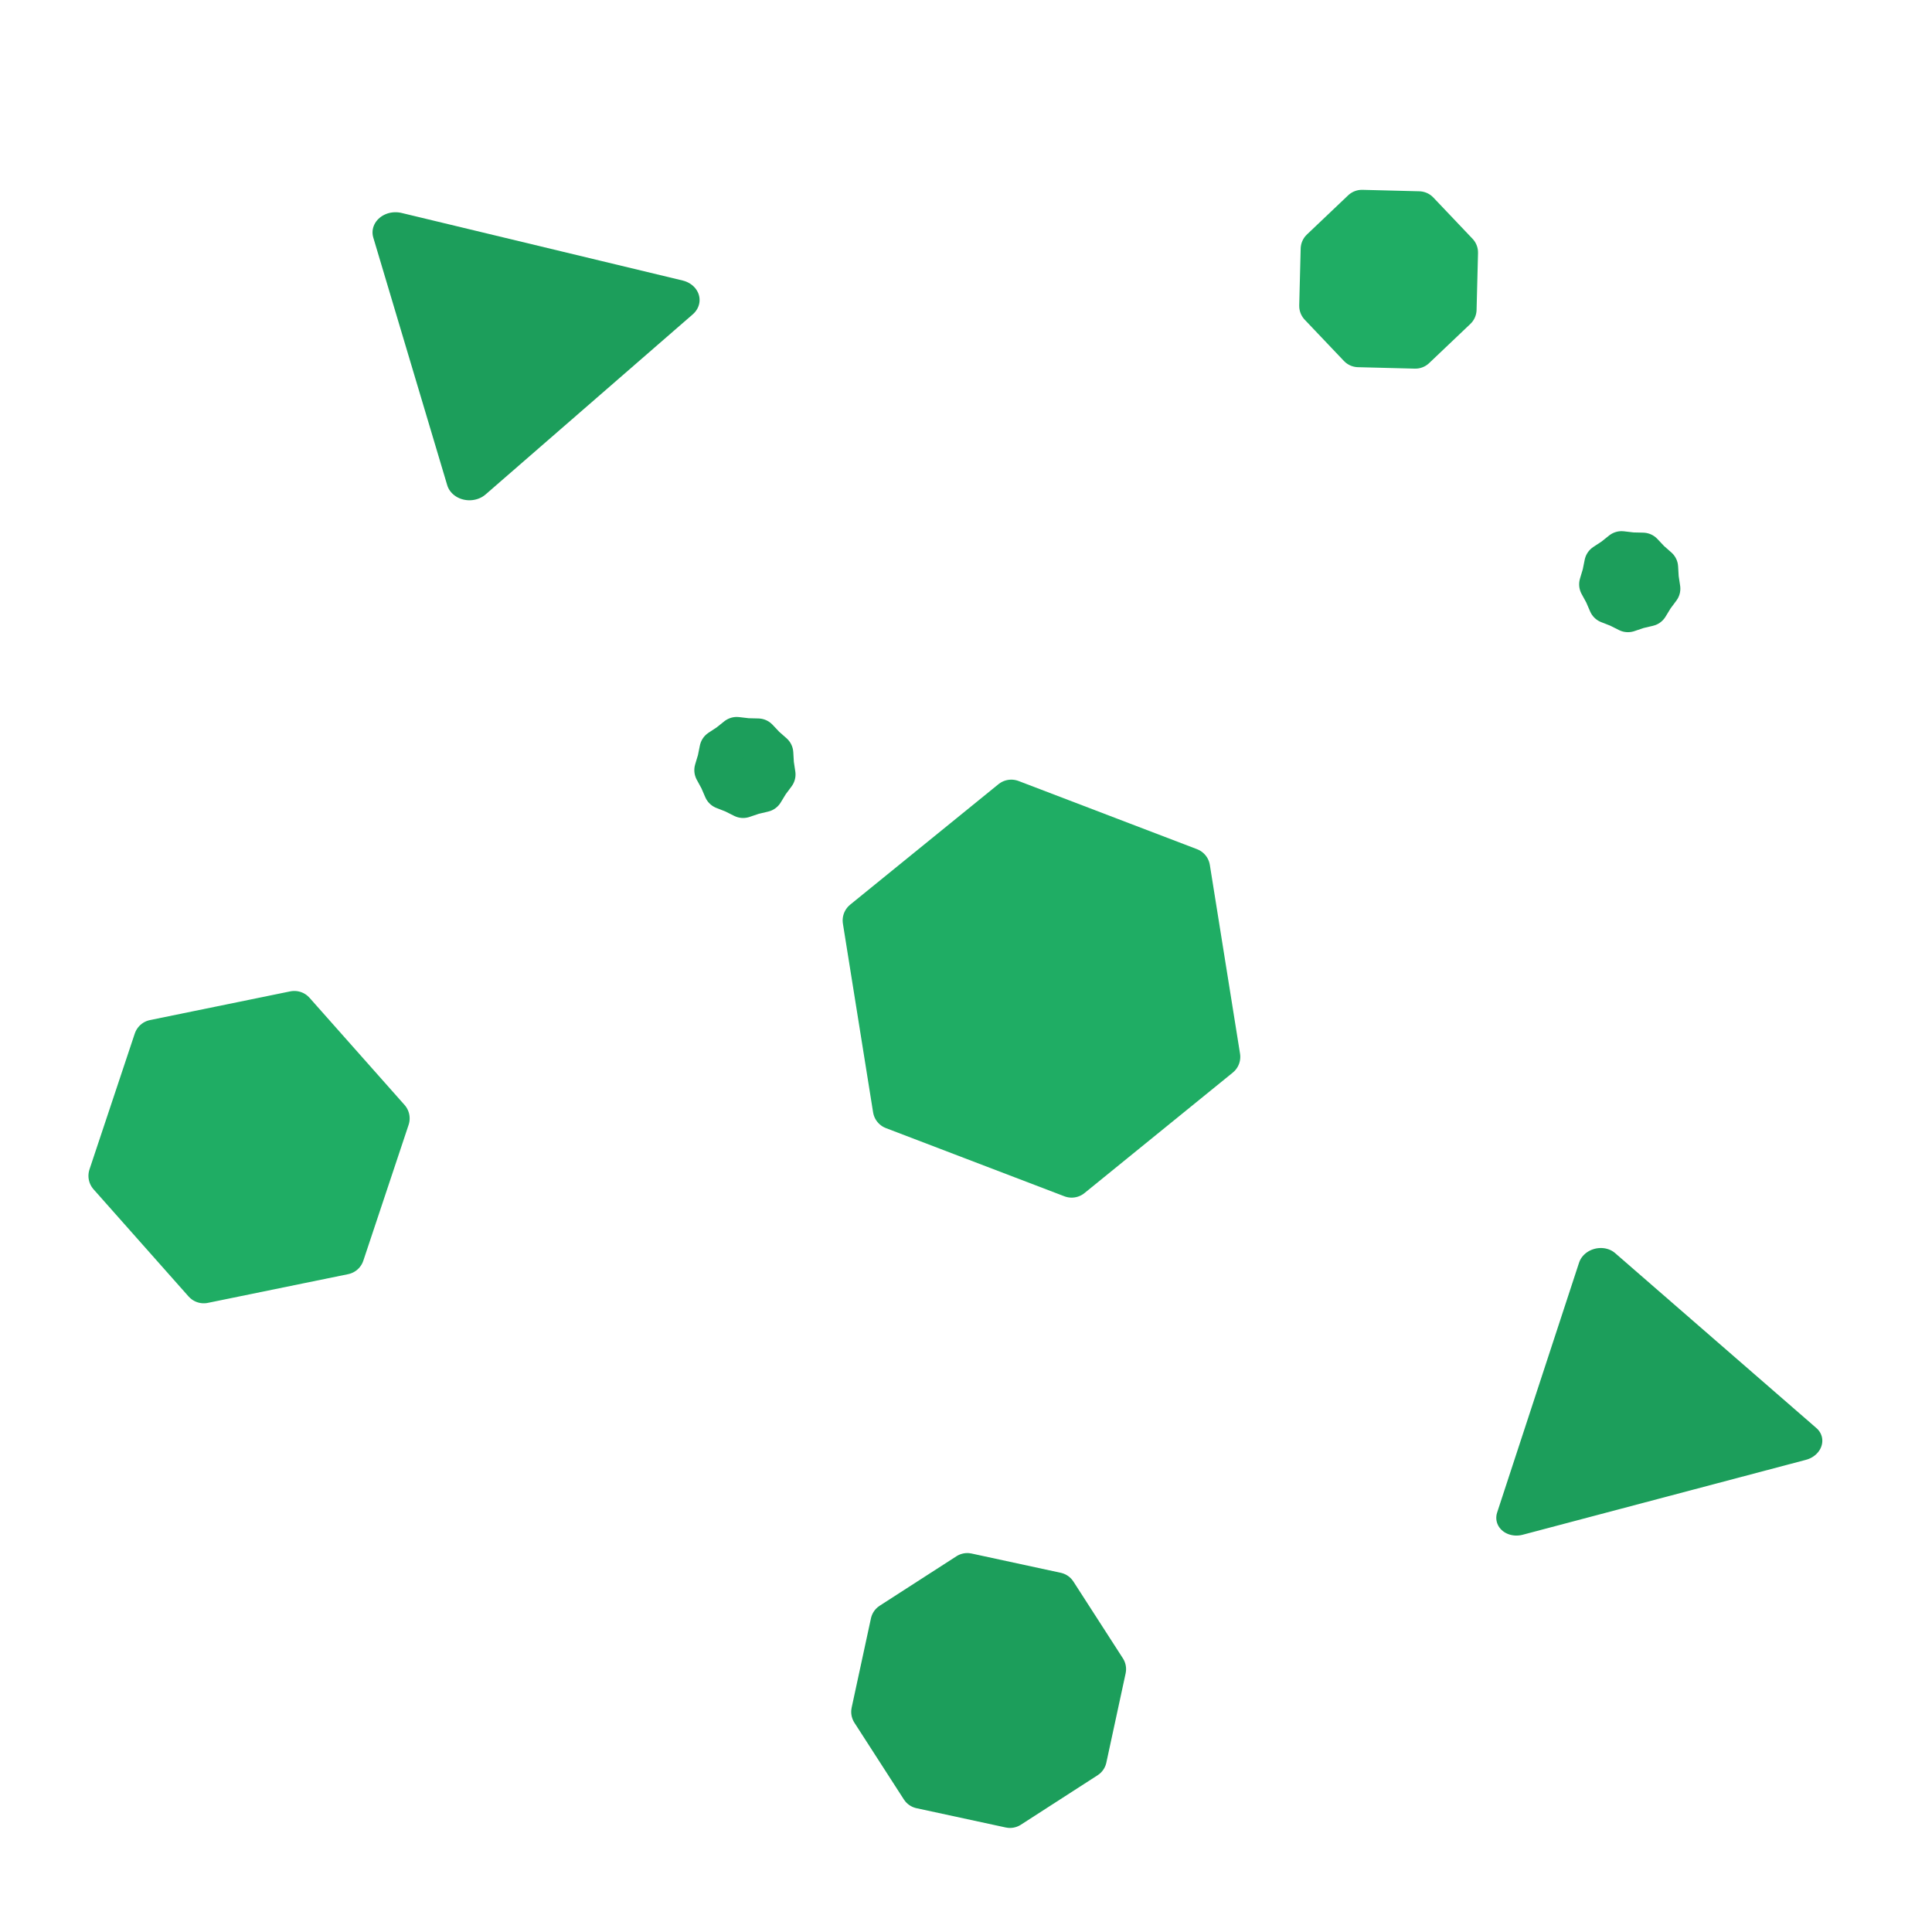 <?xml version="1.0" encoding="UTF-8" standalone="no"?>
<!-- Generator: Adobe Illustrator 27.1.1, SVG Export Plug-In . SVG Version: 6.00 Build 0)  -->

<svg
   version="1.1"
   id="Layer_1"
   x="0px"
   y="0px"
   width="256px"
   height="256px"
   viewBox="0 0 256 256"
   enable-background="new 0 0 256 256"
   xml:space="preserve"
   sodipodi:docname="Grass_floor.svg"
   inkscape:version="1.4 (86a8ad7, 2024-10-11)"
   xmlns:inkscape="http://www.inkscape.org/namespaces/inkscape"
   xmlns:sodipodi="http://sodipodi.sourceforge.net/DTD/sodipodi-0.dtd"
   xmlns="http://www.w3.org/2000/svg"
   xmlns:svg="http://www.w3.org/2000/svg"><defs
   id="defs9" /><sodipodi:namedview
   id="namedview9"
   pagecolor="#1ea761"
   bordercolor="#000000"
   borderopacity="0.25"
   inkscape:showpageshadow="2"
   inkscape:pageopacity="0.0"
   inkscape:pagecheckerboard="0"
   inkscape:deskcolor="#d1d1d1"
   inkscape:zoom="1.6489951"
   inkscape:cx="287.14457"
   inkscape:cy="118.55705"
   inkscape:window-width="1280"
   inkscape:window-height="705"
   inkscape:window-x="-8"
   inkscape:window-y="-8"
   inkscape:window-maximized="1"
   inkscape:current-layer="Layer_1"
   showguides="false" />









<g
   inkscape:groupmode="layer"
   id="layer1"
   inkscape:label="Layer 2" /><path
   style="fill:none;fill-opacity:1;stroke:none;stroke-width:2.386;stroke-linejoin:round;stroke-dasharray:none;stroke-opacity:1"
   d="m 211.096,2.778 -9.722,6.018 -5.092,10.184 5.092,8.796 5.555,13.888 1.389,32.405 -10.647,10.184 17.591,11.573 -6.481,6.944 -11.11,6.481 16.665,10.184 5.092,3.241 -25.461,12.499 20.369,23.146 1.389,23.146 0.926,26.85 -17.128,13.425 7.407,36.571"
   id="path13" /><path
   style="fill:none;fill-opacity:1;stroke:none;stroke-width:2.386;stroke-linejoin:round;stroke-dasharray:none;stroke-opacity:1"
   d="M 206.467,3.703 196.282,7.407 193.042,15.74 V 26.85 l 9.722,7.87 0.926,11.573 v 18.98 l -0.926,14.351 -11.573,5.555 14.351,3.703 6.481,9.259 -16.203,10.647 14.351,7.407 1.389,7.407 -17.591,13.425 17.128,19.906 0.926,48.145 -15.74,20.369 7.87,29.165"
   id="path14" /><path
   sodipodi:type="star"
   style="fill:#1c9e5b;fill-opacity:1;stroke:#1c9e5b;stroke-width:7.866;stroke-linecap:round;stroke-linejoin:round;stroke-dasharray:none;stroke-opacity:1"
   id="path19"
   inkscape:flatsided="true"
   sodipodi:sides="3"
   sodipodi:cx="22.382343"
   sodipodi:cy="23.752691"
   sodipodi:r1="28.806288"
   sodipodi:r2="14.403143"
   sodipodi:arg1="-0.25651661"
   sodipodi:arg2="0.79068094"
   inkscape:rounded="0"
   inkscape:randomized="0"
   d="M 50.246,16.444 14.78,51.538 2.121,3.276 Z"
   inkscape:transform-center-x="-2.9437035"
   inkscape:transform-center-y="2.4863369"
   transform="matrix(0.774,0,0,0.68,50.764,28.568)" /><path
   sodipodi:type="star"
   style="fill:#1c9e5b;fill-opacity:1;stroke:#1c9e5b;stroke-width:7.315;stroke-linecap:round;stroke-linejoin:round;stroke-dasharray:none;stroke-opacity:1"
   id="path19-1"
   inkscape:flatsided="true"
   sodipodi:sides="3"
   sodipodi:cx="22.382343"
   sodipodi:cy="23.752691"
   sodipodi:r1="28.806288"
   sodipodi:r2="14.403143"
   sodipodi:arg1="-0.25651661"
   sodipodi:arg2="0.79068094"
   inkscape:rounded="0"
   inkscape:randomized="0"
   d="M 50.246,16.444 14.78,51.538 2.121,3.276 Z"
   inkscape:transform-center-x="-2.6381255"
   inkscape:transform-center-y="-2.211862"
   transform="matrix(0.774,-0.02,0.022,-0.681,199.383,203.252)" /><path
   sodipodi:type="star"
   style="fill:#1fad64;fill-opacity:1;stroke:#1fad64;stroke-width:5.386;stroke-linecap:round;stroke-linejoin:round;stroke-dasharray:none;stroke-opacity:1"
   id="path20"
   inkscape:flatsided="true"
   sodipodi:sides="6"
   sodipodi:cx="116"
   sodipodi:cy="97"
   sodipodi:r1="18.973665"
   sodipodi:r2="16.431677"
   sodipodi:arg1="-1.2490458"
   sodipodi:arg2="-0.725447"
   inkscape:rounded="0"
   inkscape:randomized="0"
   d="m 122,79 12.588,14.196 -6,18 L 110,115 97.412,100.804 103.412,82.804 Z"
   transform="translate(-83,55)" /><path
   sodipodi:type="star"
   style="fill:#1fad64;fill-opacity:1;stroke:#1fad64;stroke-width:5.386;stroke-linecap:round;stroke-linejoin:round;stroke-dasharray:none;stroke-opacity:1"
   id="path21"
   inkscape:flatsided="true"
   sodipodi:sides="6"
   sodipodi:cx="135"
   sodipodi:cy="61"
   sodipodi:r1="25.317978"
   sodipodi:r2="21.926012"
   sodipodi:arg1="1.4121411"
   sodipodi:arg2="1.9357398"
   inkscape:rounded="0"
   inkscape:randomized="0"
   d="m 139,86 -23.651,-9.036 -4,-25 L 131,36 l 23.651,9.036 4,25 z"
   transform="translate(3,70)" /><path
   sodipodi:type="star"
   style="fill:#1fad64;fill-opacity:1;stroke:#1fad64;stroke-width:5.31;stroke-linecap:round;stroke-linejoin:round;stroke-dasharray:none;stroke-opacity:1"
   id="path22"
   inkscape:flatsided="true"
   sodipodi:sides="8"
   sodipodi:cx="101"
   sodipodi:cy="89"
   sodipodi:r1="9.8488579"
   sodipodi:r2="9.0991583"
   sodipodi:arg1="0.41822433"
   sodipodi:arg2="0.81092341"
   inkscape:rounded="0"
   inkscape:randomized="0"
   d="M 110,93 104.536,98.192 97,98 91.808,92.536 92,85 97.464,79.808 105,80 l 5.192,5.464 z"
   transform="translate(83,-52)" /><path
   sodipodi:type="star"
   style="fill:#1c9e5b;fill-opacity:1;stroke:#1c9e5b;stroke-width:5.31;stroke-linecap:round;stroke-linejoin:round;stroke-dasharray:none;stroke-opacity:1"
   id="path23"
   inkscape:flatsided="true"
   sodipodi:sides="8"
   sodipodi:cx="121"
   sodipodi:cy="225"
   sodipodi:r1="15.811388"
   sodipodi:r2="14.607818"
   sodipodi:arg1="0.60554466"
   sodipodi:arg2="0.99824375"
   inkscape:rounded="0"
   inkscape:randomized="0"
   d="M 134,234 123.828,240.556 112,238 105.444,227.828 108,216 118.172,209.444 130,212 l 6.556,10.172 z"
   transform="translate(10,-1)" /><path
   sodipodi:type="star"
   style="fill:#1c9e5b;fill-opacity:1;stroke:#1c9e5b;stroke-width:5.31;stroke-linecap:round;stroke-linejoin:round;stroke-dasharray:none;stroke-opacity:1"
   id="path24"
   inkscape:flatsided="false"
   sodipodi:sides="9"
   sodipodi:cx="149"
   sodipodi:cy="52"
   sodipodi:r1="4.1231055"
   sodipodi:r2="3.809253"
   sodipodi:arg1="0.24497866"
   sodipodi:arg2="0.59404451"
   inkscape:rounded="0"
   inkscape:randomized="0"
   d="m 153,53 -0.843,1.132 -0.735,1.205 -1.374,0.325 -1.338,0.451 -1.261,-0.634 -1.314,-0.515 -0.559,-1.296 -0.676,-1.239 0.405,-1.352 0.279,-1.384 1.18,-0.775 1.103,-0.881 1.402,0.164 1.411,0.034 0.968,1.027 1.059,0.933 0.082,1.409 z"
   inkscape:transform-center-x="0.050395313"
   inkscape:transform-center-y="0.074388787"
   transform="translate(67,25)" /><path
   sodipodi:type="star"
   style="fill:#1c9e5b;fill-opacity:1;stroke:#1c9e5b;stroke-width:5.31;stroke-linecap:round;stroke-linejoin:round;stroke-dasharray:none;stroke-opacity:1"
   id="path24-5"
   inkscape:flatsided="false"
   sodipodi:sides="9"
   sodipodi:cx="149"
   sodipodi:cy="52"
   sodipodi:r1="4.1231055"
   sodipodi:r2="3.809253"
   sodipodi:arg1="0.24497866"
   sodipodi:arg2="0.59404451"
   inkscape:rounded="0"
   inkscape:randomized="0"
   d="m 153,53 -0.843,1.132 -0.735,1.205 -1.374,0.325 -1.338,0.451 -1.261,-0.634 -1.314,-0.515 -0.559,-1.296 -0.676,-1.239 0.405,-1.352 0.279,-1.384 1.18,-0.775 1.103,-0.881 1.402,0.164 1.411,0.034 0.968,1.027 1.059,0.933 0.082,1.409 z"
   inkscape:transform-center-x="0.050395313"
   inkscape:transform-center-y="0.074388787"
   transform="translate(-50.244,49.619)" /><path
   style="fill:#1fad64;fill-opacity:1;stroke-width:3.22;stroke-linecap:round;stroke-linejoin:round"
   d="m 26.019,172.082 c -0.915,-0.638 -12.339,-13.513 -13.356,-15.052 -0.728,-1.102 -0.469,-2.311 2.227,-10.381 1.678,-5.023 3.381,-9.576 3.783,-10.117 0.696,-0.936 16.802,-4.634 20.18,-4.634 0.987,0 3.249,2.103 8.092,7.522 3.698,4.137 6.723,8.026 6.723,8.641 0,0.615 -1.393,5.3 -3.097,10.41 -2.417,7.251 -3.382,9.41 -4.397,9.832 -0.715,0.298 -4.848,1.239 -9.184,2.092 -4.336,0.853 -8.429,1.686 -9.096,1.85 -0.667,0.165 -1.512,0.091 -1.877,-0.163 z"
   id="path2" /></svg>
